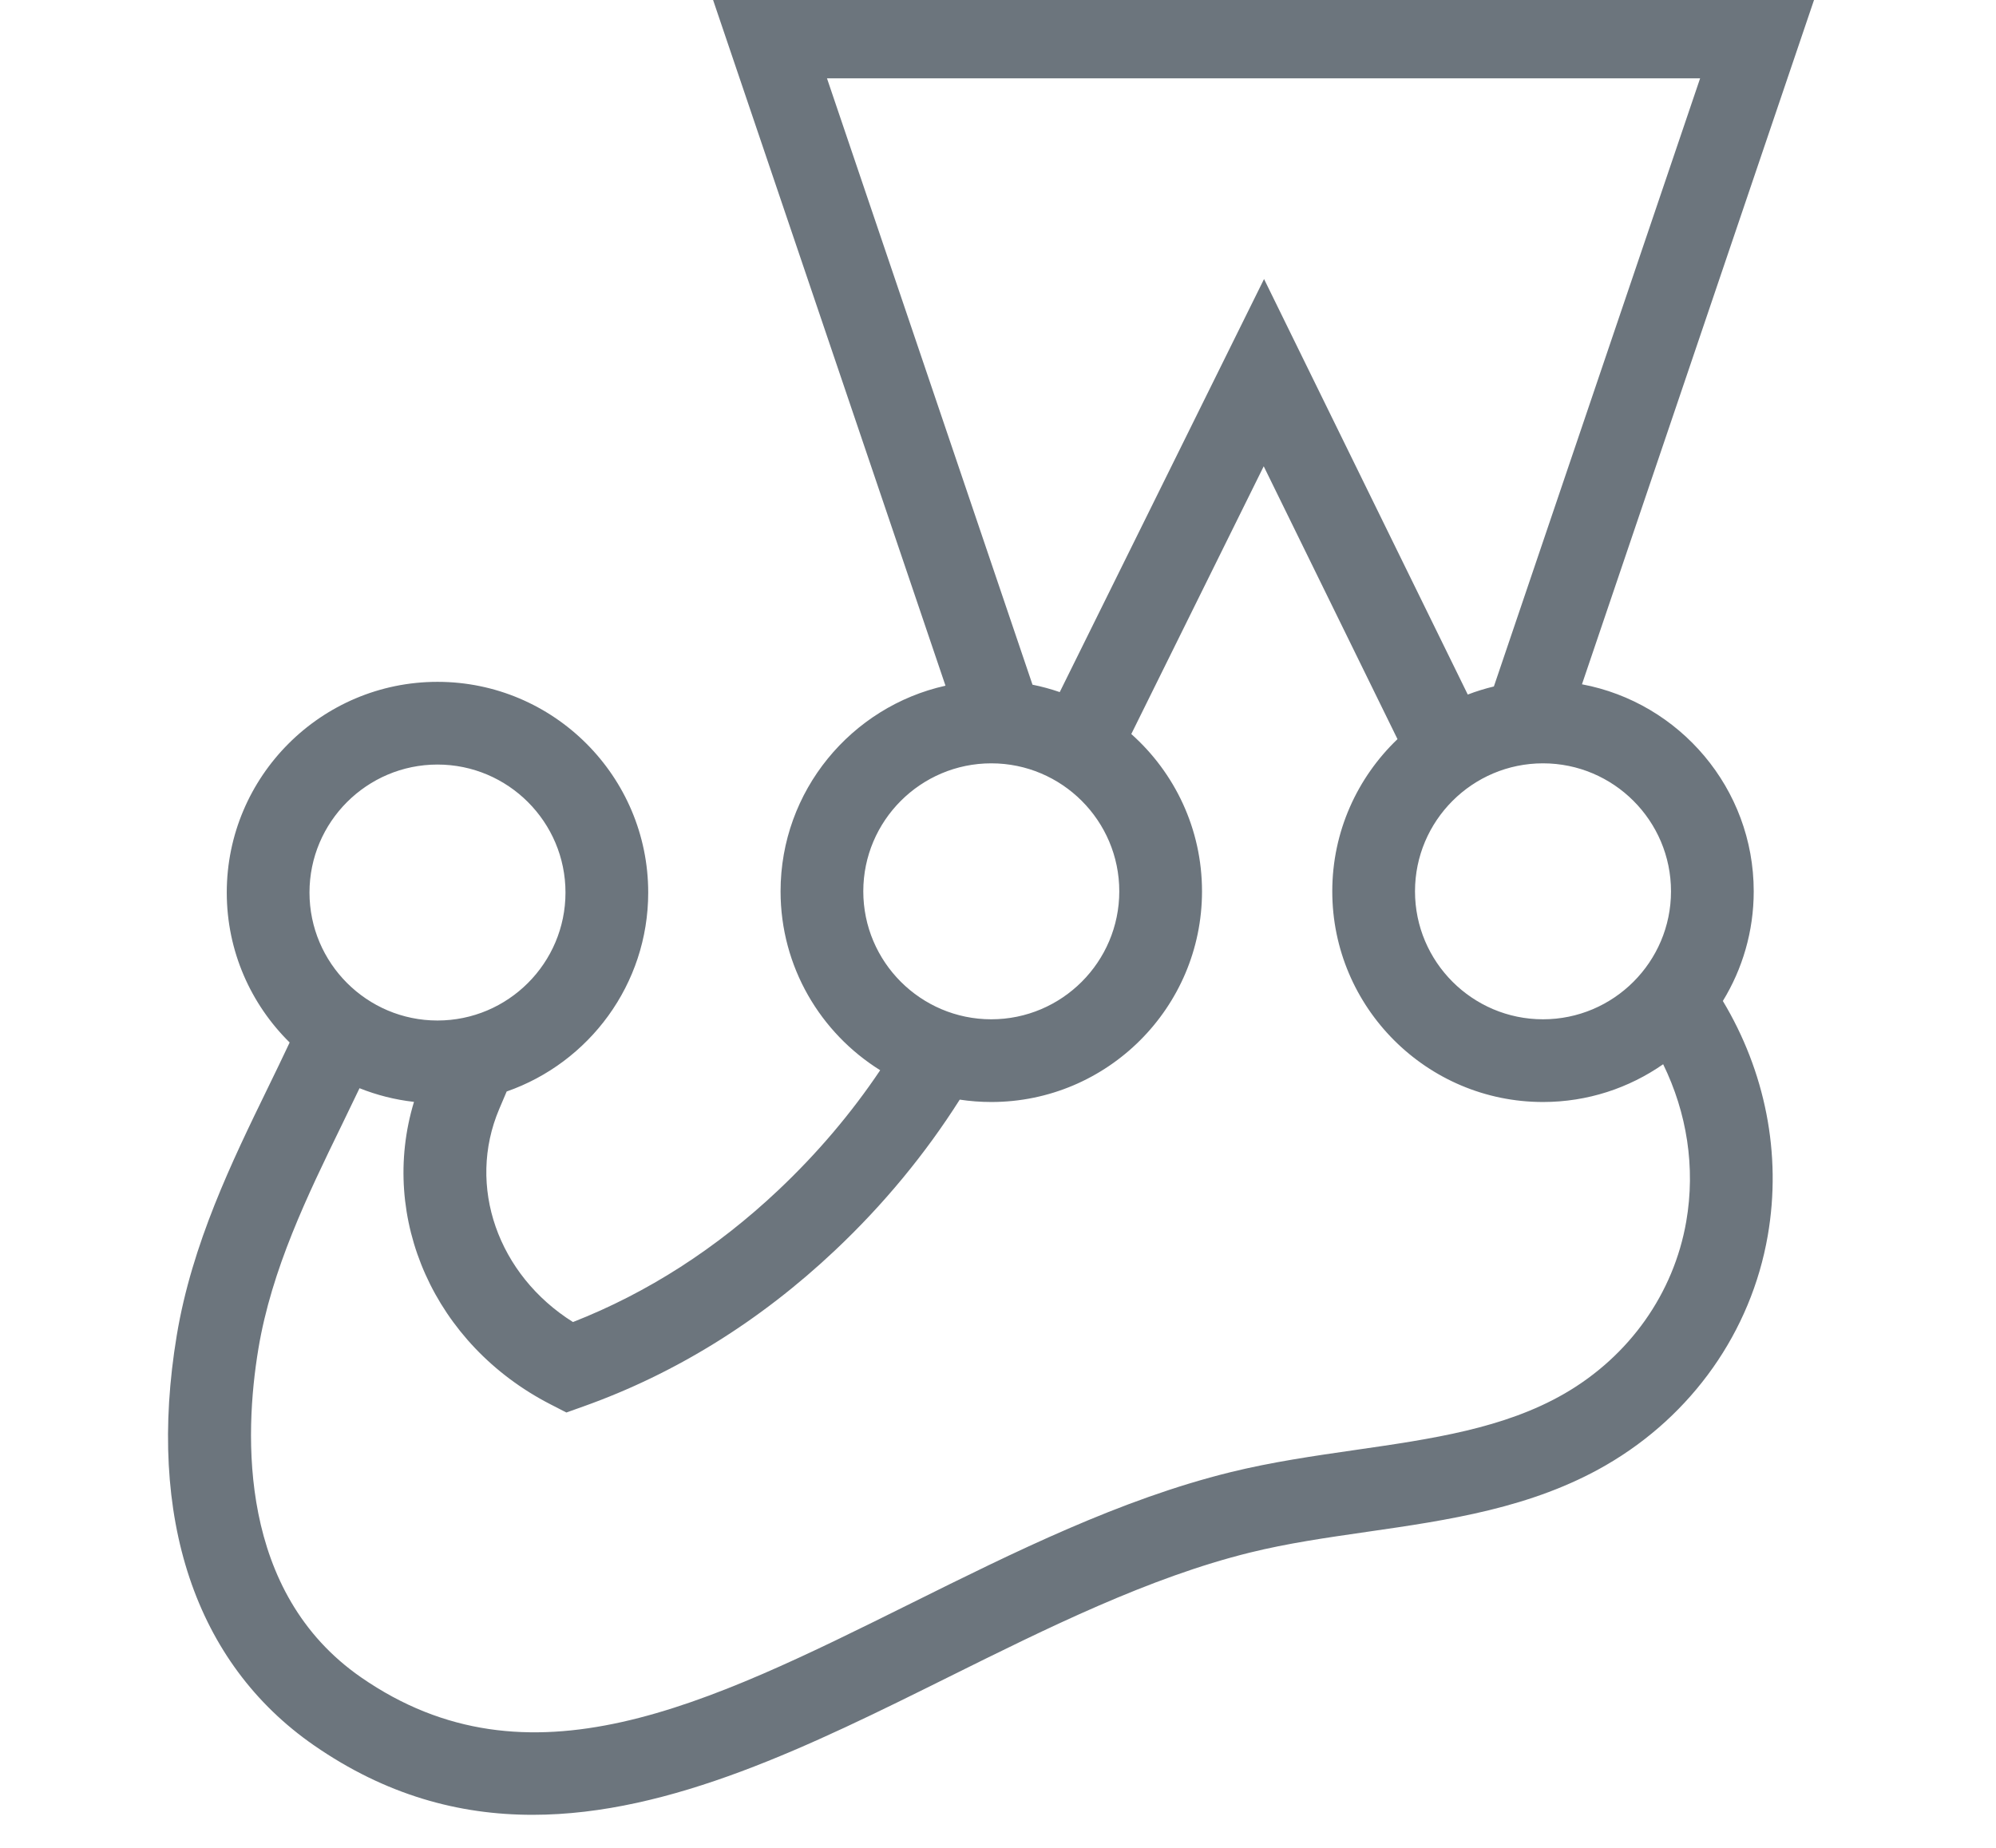 <?xml version="1.0" encoding="UTF-8" standalone="no"?>
<!DOCTYPE svg PUBLIC "-//W3C//DTD SVG 1.1//EN" "http://www.w3.org/Graphics/SVG/1.1/DTD/svg11.dtd">
<svg width="100%" height="50px" viewBox="0 0 54 56" version="1.1" xmlns="http://www.w3.org/2000/svg" xmlns:xlink="http://www.w3.org/1999/xlink" xml:space="preserve" xmlns:serif="http://www.serif.com/" style="fill-rule:evenodd;clip-rule:evenodd;stroke-linejoin:round;stroke-miterlimit:2;">
    <g id="Layer_x0020_3" transform="matrix(1,0,0,1,-189.036,-194.86)">
        <g transform="matrix(0.195,0,0,0.195,190.887,194.727)">
            <path d="M239.973,139.203C239.973,124.669 228.191,112.887 213.657,112.887C212.722,112.887 211.8,112.937 210.891,113.032L247.036,6.427L93.432,6.427L129.526,112.94C128.997,112.908 128.465,112.887 127.927,112.887C113.393,112.887 101.611,124.669 101.611,139.203C101.611,150.951 109.31,160.897 119.937,164.281C114.324,174.003 107.262,182.759 99.244,190.323C88.341,200.609 75.863,208.408 62.368,213.214C46.3,204.96 38.712,186.602 45.559,170.507C46.332,168.69 47.121,166.847 47.876,165.013C59.516,162.296 68.19,151.86 68.19,139.392C68.19,124.858 56.408,113.076 41.874,113.076C27.339,113.076 15.557,124.858 15.557,139.392C15.557,148.305 19.992,156.176 26.77,160.937C20.256,175.768 10.682,191.288 7.699,209.276C4.124,230.835 7.688,253.719 26.333,266.642C69.757,296.738 116.893,247.985 166.592,235.729C184.603,231.287 204.374,232.003 220.243,222.812C232.16,215.91 240.016,204.472 242.246,191.63C244.448,178.944 241.237,166.313 233.853,156.071C237.672,151.503 239.973,145.623 239.973,139.203ZM154.241,139.296C154.241,139.265 154.244,139.234 154.244,139.203C154.244,129.659 149.162,121.301 141.558,116.688L170.286,58.597L199.064,117.304C191.997,122.022 187.34,130.068 187.34,139.203C187.34,139.395 187.351,139.584 187.355,139.775L154.241,139.296Z" style="fill:none;fill-rule:nonzero;"/>
        </g>
        <g transform="matrix(0.195,0,0,0.195,190.887,194.727)">
            <path d="M246.399,139.203C246.399,123.218 234.882,109.88 219.711,107.031L256,0L84.466,0L120.81,107.248C106.167,110.507 95.183,123.593 95.183,139.203C95.183,150.926 101.378,161.223 110.663,167.009C106.197,173.662 100.901,179.923 94.832,185.648C85.208,194.728 74.485,201.614 62.925,206.144C51.282,198.83 46.36,185.038 51.472,173.022L51.872,172.082C52.122,171.494 52.373,170.904 52.623,170.314C65.411,165.855 74.616,153.682 74.616,139.392C74.616,121.337 59.927,106.649 41.872,106.649C23.817,106.649 9.129,121.337 9.129,139.392C9.129,148.505 12.874,156.757 18.902,162.699C17.809,165.029 16.66,167.397 15.479,169.823C9.967,181.144 3.72,193.976 1.357,208.225C-3.336,236.524 4.233,259.146 22.67,271.924C33.858,279.678 45.219,282.728 56.652,282.727C78.181,282.726 99.958,271.911 121.258,261.331C136.599,253.712 152.461,245.833 168.13,241.969C173.96,240.531 179.959,239.666 186.31,238.75C198.904,236.933 211.928,235.055 223.464,228.374C236.835,220.629 245.989,207.637 248.577,192.73C250.799,179.933 248.124,167.117 241.602,156.247C244.643,151.279 246.399,145.443 246.399,139.203ZM233.545,139.203C233.545,150.17 224.623,159.093 213.655,159.093C202.689,159.093 193.766,150.17 193.766,139.203C193.766,128.236 202.689,119.314 213.655,119.314C224.623,119.314 233.545,128.236 233.545,139.203ZM238.069,12.854L206.024,107.367C204.635,107.7 203.281,108.12 201.966,108.625L170.31,44.047L138.562,108.243C137.19,107.77 135.778,107.381 134.33,107.093L102.395,12.854L238.069,12.854ZM127.926,119.314C138.893,119.314 147.815,128.236 147.815,139.203C147.815,150.17 138.893,159.093 127.926,159.093C116.96,159.093 108.037,150.17 108.037,139.203C108.037,128.236 116.96,119.314 127.926,119.314ZM41.872,119.503C52.84,119.503 61.762,128.425 61.762,139.392C61.762,150.359 52.84,159.282 41.872,159.282C30.906,159.282 21.983,150.359 21.983,139.392C21.983,128.425 30.906,119.503 41.872,119.503ZM235.912,190.531C233.977,201.679 227.091,211.418 217.021,217.25C207.634,222.687 196.385,224.31 184.475,226.027C178.095,226.947 171.497,227.899 165.052,229.489C148.01,233.691 131.503,241.89 115.54,249.819C83.595,265.686 56.006,279.388 29.993,261.359C10.938,248.153 11.818,223.718 14.038,210.328C16.095,197.923 21.657,186.498 27.036,175.449C27.967,173.537 28.871,171.664 29.758,169.803C32.426,170.87 35.263,171.597 38.22,171.927C32.745,189.998 41.356,209.646 59.429,218.931L61.902,220.202L64.522,219.269C78.81,214.181 91.975,206.015 103.653,194.998C111.202,187.877 117.689,179.998 123.023,171.579C124.623,171.82 126.26,171.947 127.926,171.947C145.981,171.947 160.67,157.259 160.67,139.203C160.67,129.493 156.417,120.761 149.681,114.759L170.259,73.147L191.046,115.552C184.809,121.518 180.912,129.911 180.912,139.203C180.912,157.259 195.6,171.947 213.655,171.947C220.592,171.947 227.027,169.773 232.327,166.079C236.007,173.612 237.378,182.088 235.912,190.531Z" style="fill:rgb(108,117,125);fill-rule:nonzero;"/>
        </g>
    </g>
</svg>
